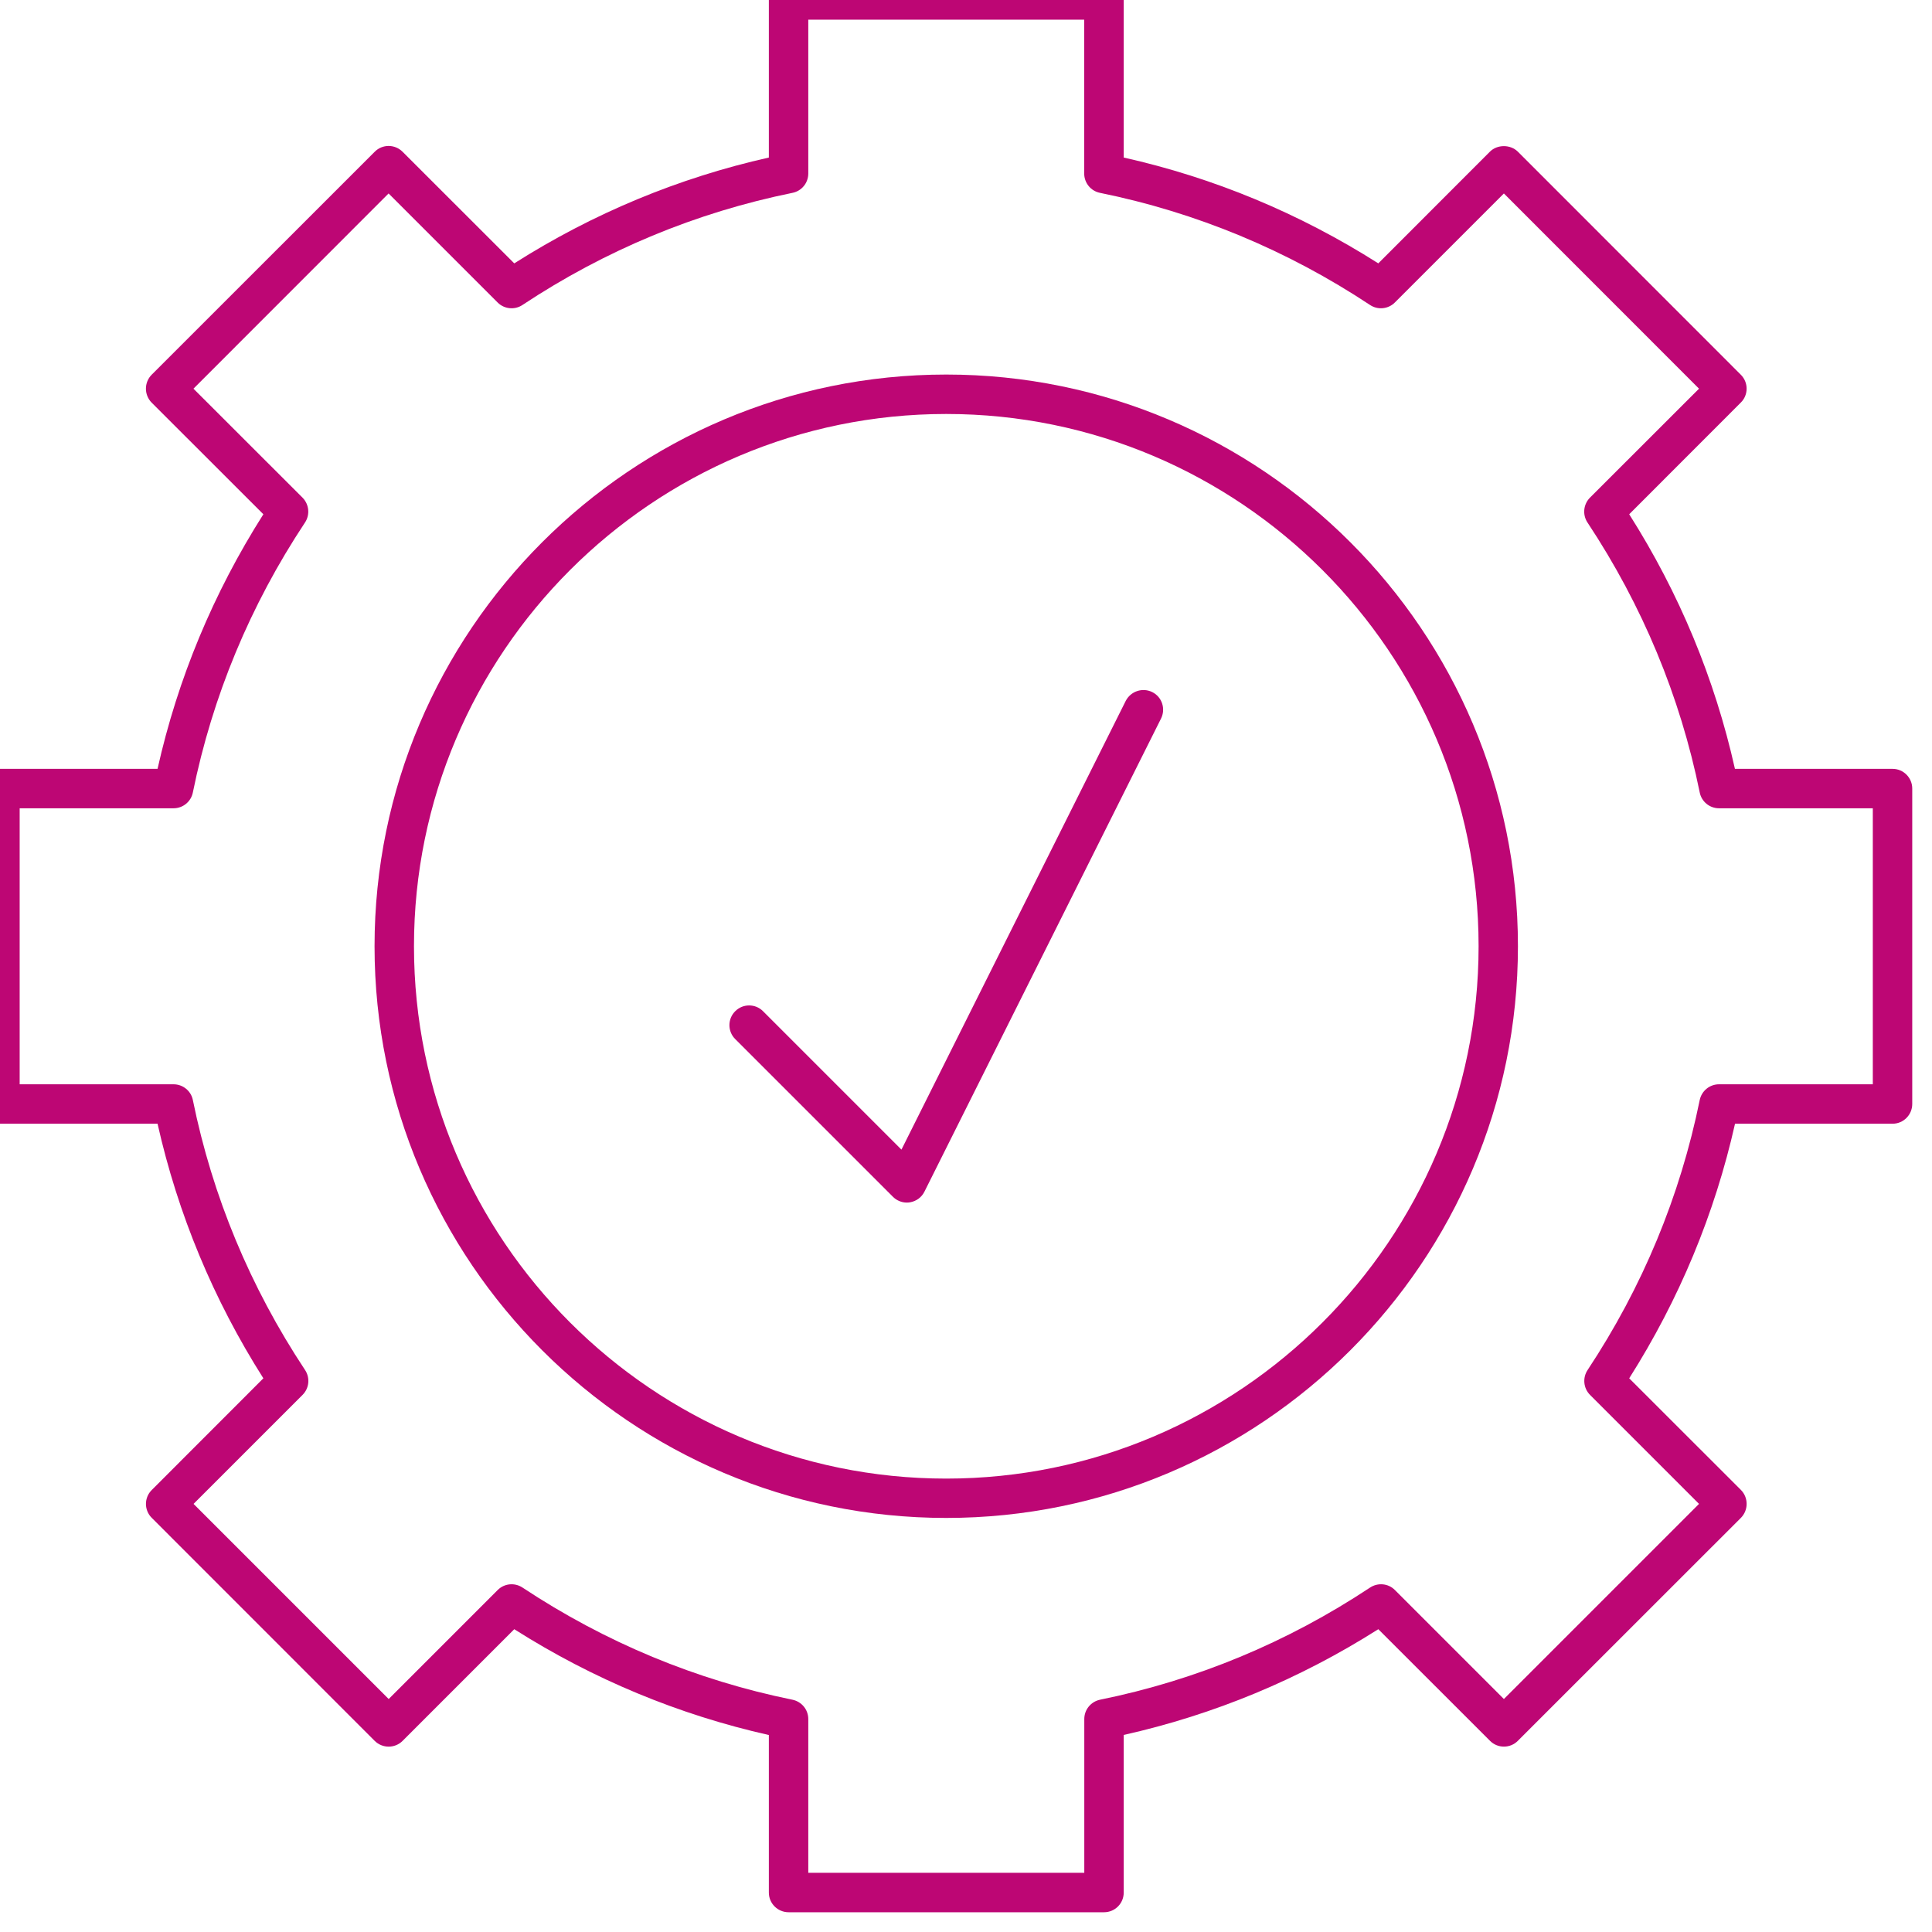 <svg width="22" height="22" viewBox="0 0 22 22" fill="none" xmlns="http://www.w3.org/2000/svg">
<g clip-path="url(#clip0_4120_1817)">
<path d="M21.551 8.755H19.756C19.526 7.728 19.122 6.754 18.552 5.856L19.823 4.584C19.911 4.497 19.911 4.355 19.823 4.267L17.284 1.727C17.199 1.643 17.05 1.643 16.966 1.727L15.695 2.999C14.797 2.429 13.823 2.024 12.796 1.794V-0C12.796 -0.124 12.695 -0.225 12.571 -0.225H8.979C8.856 -0.225 8.755 -0.124 8.755 -0V1.794C7.727 2.025 6.754 2.429 5.856 2.999L4.584 1.728C4.496 1.64 4.354 1.64 4.267 1.728L1.727 4.267C1.64 4.355 1.64 4.497 1.727 4.585L2.999 5.856C2.429 6.754 2.024 7.728 1.794 8.755H-0C-0.124 8.755 -0.225 8.856 -0.225 8.98V12.572C-0.225 12.696 -0.124 12.796 -0 12.796H1.794C2.025 13.823 2.429 14.797 2.999 15.695L1.728 16.967C1.64 17.054 1.64 17.197 1.728 17.284L4.267 19.824C4.355 19.911 4.497 19.911 4.584 19.824L5.856 18.552C6.754 19.122 7.728 19.526 8.755 19.757V21.551C8.755 21.675 8.856 21.775 8.98 21.775H12.572C12.696 21.775 12.796 21.675 12.796 21.551V19.756C13.823 19.526 14.797 19.122 15.695 18.552L16.967 19.823C17.054 19.911 17.197 19.911 17.284 19.823L19.824 17.284C19.911 17.196 19.911 17.054 19.824 16.966L18.552 15.695C19.122 14.796 19.526 13.823 19.757 12.796H21.551C21.675 12.796 21.775 12.695 21.775 12.571V8.979C21.775 8.856 21.675 8.755 21.551 8.755ZM21.326 12.347H19.575C19.468 12.347 19.377 12.422 19.355 12.526C19.132 13.622 18.703 14.657 18.078 15.601C18.019 15.69 18.031 15.809 18.106 15.884L19.347 17.125L17.125 19.347L15.884 18.106C15.809 18.03 15.69 18.019 15.601 18.078C14.657 18.703 13.623 19.132 12.526 19.355C12.422 19.377 12.347 19.468 12.347 19.575V21.326H9.204V19.575C9.204 19.468 9.129 19.377 9.024 19.355C7.928 19.132 6.894 18.703 5.95 18.078C5.861 18.019 5.743 18.03 5.667 18.106L4.426 19.347L2.204 17.125L3.445 15.884C3.521 15.809 3.533 15.69 3.474 15.601C2.849 14.657 2.419 13.623 2.196 12.526C2.175 12.422 2.083 12.347 1.976 12.347H0.224V9.204H1.976C2.083 9.204 2.175 9.129 2.196 9.024C2.419 7.928 2.848 6.894 3.473 5.95C3.532 5.861 3.52 5.743 3.445 5.667L2.203 4.426L4.425 2.203L5.667 3.445C5.742 3.52 5.861 3.532 5.949 3.473C6.893 2.848 7.928 2.419 9.024 2.196C9.129 2.175 9.204 2.083 9.204 1.976V0.224H12.346V1.976C12.346 2.083 12.421 2.175 12.526 2.196C13.622 2.419 14.657 2.848 15.601 3.473C15.69 3.532 15.808 3.52 15.883 3.445L17.125 2.203L19.347 4.426L18.105 5.667C18.03 5.743 18.018 5.861 18.077 5.95C18.702 6.894 19.132 7.928 19.355 9.024C19.376 9.129 19.468 9.204 19.575 9.204H21.326V12.347Z" fill="#BD0674"/>
<path d="M10.775 4.265C7.186 4.265 4.265 7.186 4.265 10.775C4.265 14.365 7.186 17.285 10.775 17.285C14.365 17.285 17.285 14.365 17.285 10.775C17.285 7.186 14.365 4.265 10.775 4.265ZM10.775 16.837C7.433 16.837 4.714 14.117 4.714 10.775C4.714 7.433 7.433 4.714 10.775 4.714C14.117 4.714 16.837 7.433 16.837 10.775C16.837 14.117 14.117 16.837 10.775 16.837Z" fill="#BD0674"/>
<path d="M13.121 7.881C13.01 7.826 12.876 7.871 12.819 7.981L10.265 13.091L8.689 11.515C8.602 11.427 8.459 11.427 8.372 11.515C8.284 11.602 8.284 11.745 8.372 11.832L10.168 13.628C10.21 13.67 10.267 13.694 10.326 13.694C10.338 13.694 10.35 13.693 10.362 13.691C10.434 13.679 10.495 13.634 10.527 13.569L13.221 8.182C13.276 8.071 13.232 7.936 13.121 7.881Z" fill="#BD0674"/>
</g>
<defs>
<clipPath id="clip0_4120_1817">
<rect width="22" height="22" fill="white"/>
</clipPath>
</defs>
</svg>
